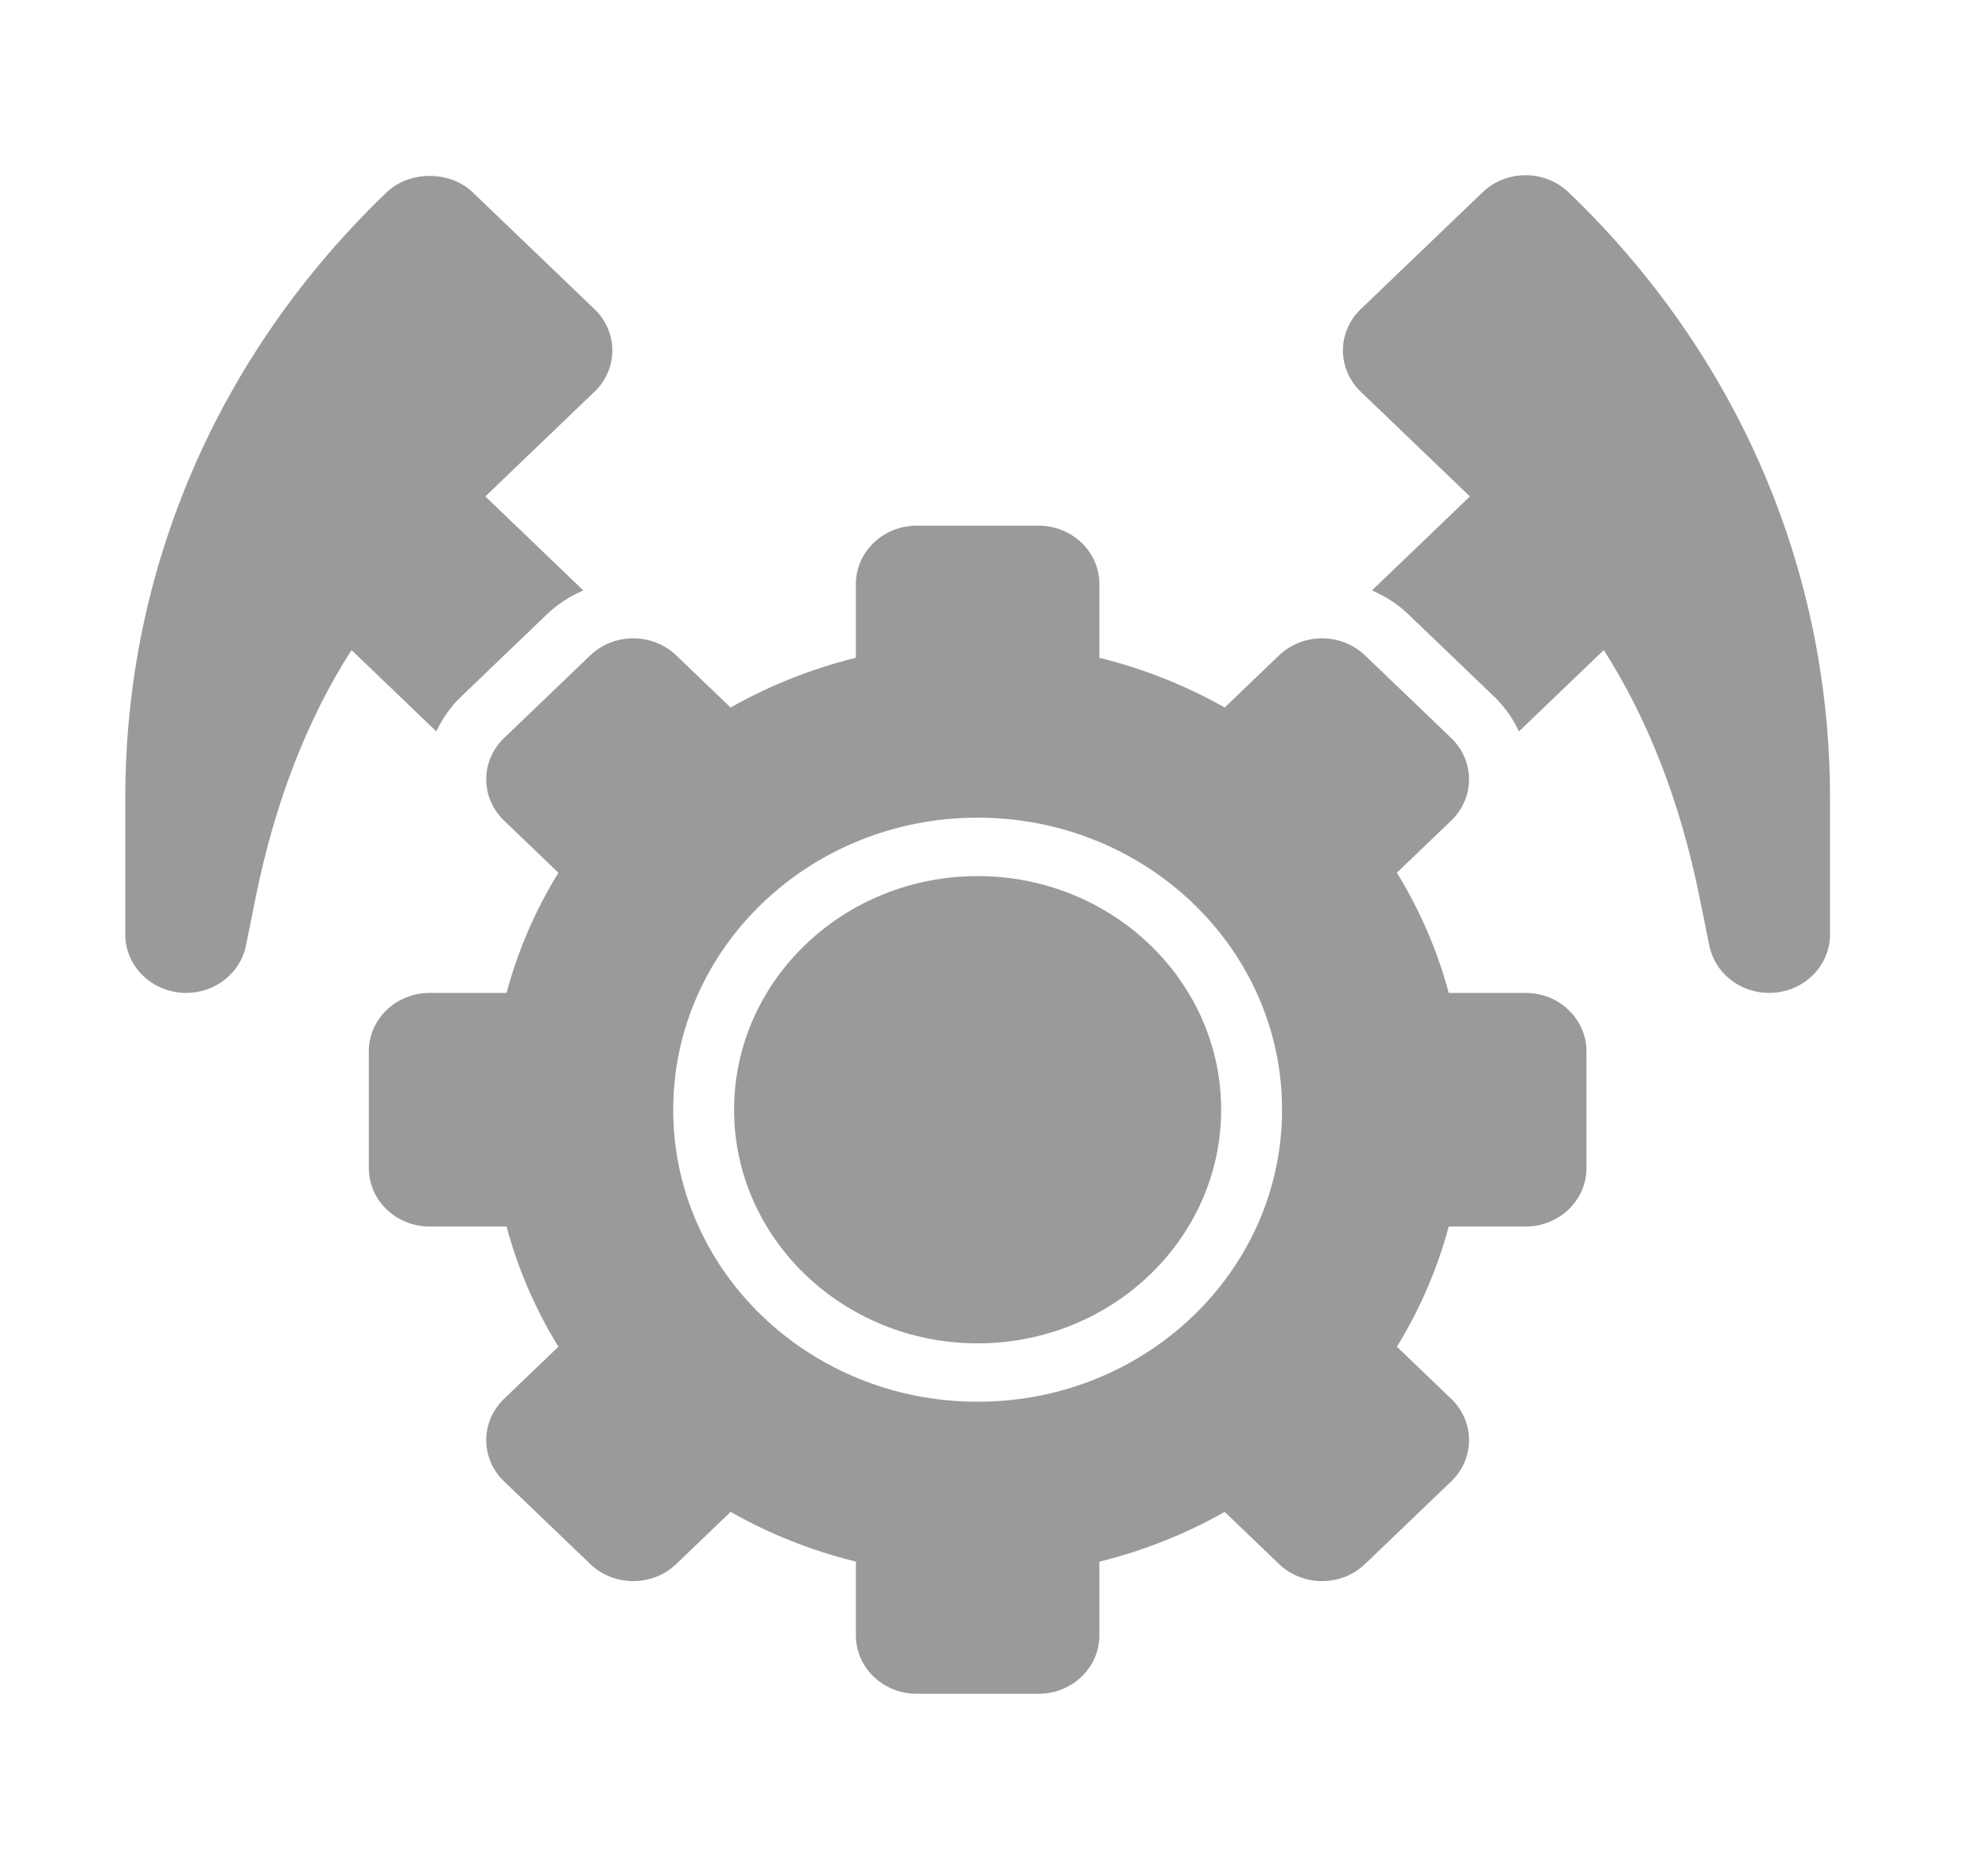 <svg width="50" height="47" viewBox="0 0 50 47" fill="none" xmlns="http://www.w3.org/2000/svg">
<path d="M10.974 18.393C11.124 18.073 11.329 17.776 11.595 17.52L13.761 15.443C14.027 15.188 14.337 14.992 14.671 14.848L12.207 12.484L14.952 9.851C15.239 9.576 15.401 9.203 15.401 8.812C15.401 8.422 15.239 8.049 14.952 7.774L11.89 4.837C11.316 4.286 10.299 4.286 9.724 4.837C5.485 8.903 3.151 14.309 3.151 20.059V23.5C3.151 24.257 3.751 24.89 4.536 24.962C4.586 24.966 4.634 24.969 4.684 24.969C5.409 24.969 6.044 24.475 6.186 23.78L6.429 22.573C6.915 20.17 7.729 18.081 8.841 16.347L10.974 18.393Z" fill="#9A9A9C"/>
<path d="M39.452 4.837C39.165 4.561 38.776 4.406 38.37 4.406C37.964 4.406 37.574 4.561 37.287 4.837L34.224 7.774C33.937 8.049 33.776 8.422 33.776 8.812C33.776 9.203 33.937 9.576 34.224 9.851L36.97 12.484L34.506 14.847C34.84 14.992 35.15 15.188 35.416 15.443L37.582 17.52C37.848 17.776 38.052 18.073 38.203 18.393L40.336 16.347C41.447 18.081 42.262 20.17 42.747 22.573L42.991 23.78C43.132 24.475 43.768 24.969 44.493 24.969C44.542 24.969 44.592 24.966 44.641 24.962C45.426 24.89 46.026 24.257 46.026 23.5V20.059C46.026 14.309 43.692 8.903 39.452 4.837Z" fill="#9A9A9C"/>
<path d="M38.37 24.969H36.437C36.148 23.893 35.707 22.88 35.133 21.947L36.499 20.636C37.097 20.063 37.097 19.133 36.499 18.559L34.333 16.482C33.735 15.909 32.766 15.909 32.168 16.482L30.802 17.792C29.829 17.241 28.772 16.819 27.651 16.541V14.688C27.651 13.876 26.965 13.219 26.12 13.219H23.057C22.211 13.219 21.526 13.876 21.526 14.688V16.541C20.405 16.819 19.348 17.241 18.375 17.792L17.009 16.482C16.411 15.909 15.441 15.909 14.844 16.482L12.678 18.559C12.08 19.133 12.08 20.063 12.678 20.636L14.044 21.947C13.47 22.88 13.029 23.893 12.74 24.969H10.807C9.961 24.969 9.276 25.626 9.276 26.438V29.375C9.276 30.186 9.961 30.844 10.807 30.844H12.74C13.029 31.919 13.47 32.933 14.044 33.866L12.678 35.176C12.08 35.75 12.08 36.68 12.678 37.253L14.844 39.33C15.441 39.904 16.411 39.904 17.009 39.33L18.375 38.02C19.348 38.571 20.405 38.994 21.526 39.271V41.125C21.526 41.936 22.211 42.594 23.057 42.594H26.12C26.965 42.594 27.651 41.936 27.651 41.125V39.271C28.772 38.994 29.829 38.571 30.802 38.02L32.168 39.33C32.766 39.904 33.735 39.904 34.333 39.33L36.499 37.253C37.097 36.68 37.097 35.75 36.499 35.176L35.133 33.866C35.707 32.933 36.148 31.919 36.437 30.844H38.37C39.215 30.844 39.901 30.186 39.901 29.375V26.438C39.901 25.626 39.215 24.969 38.37 24.969ZM24.588 35.25C20.36 35.25 16.932 31.962 16.932 27.906C16.932 23.85 20.36 20.562 24.588 20.562C28.817 20.562 32.245 23.85 32.245 27.906C32.245 31.962 28.817 35.25 24.588 35.25Z" fill="#9A9A9C"/>
<path d="M24.588 33.781C21.211 33.781 18.463 31.146 18.463 27.906C18.463 24.666 21.211 22.031 24.588 22.031C27.966 22.031 30.713 24.666 30.713 27.906C30.713 31.146 27.966 33.781 24.588 33.781Z" fill="#9A9A9C"/>
</svg>
